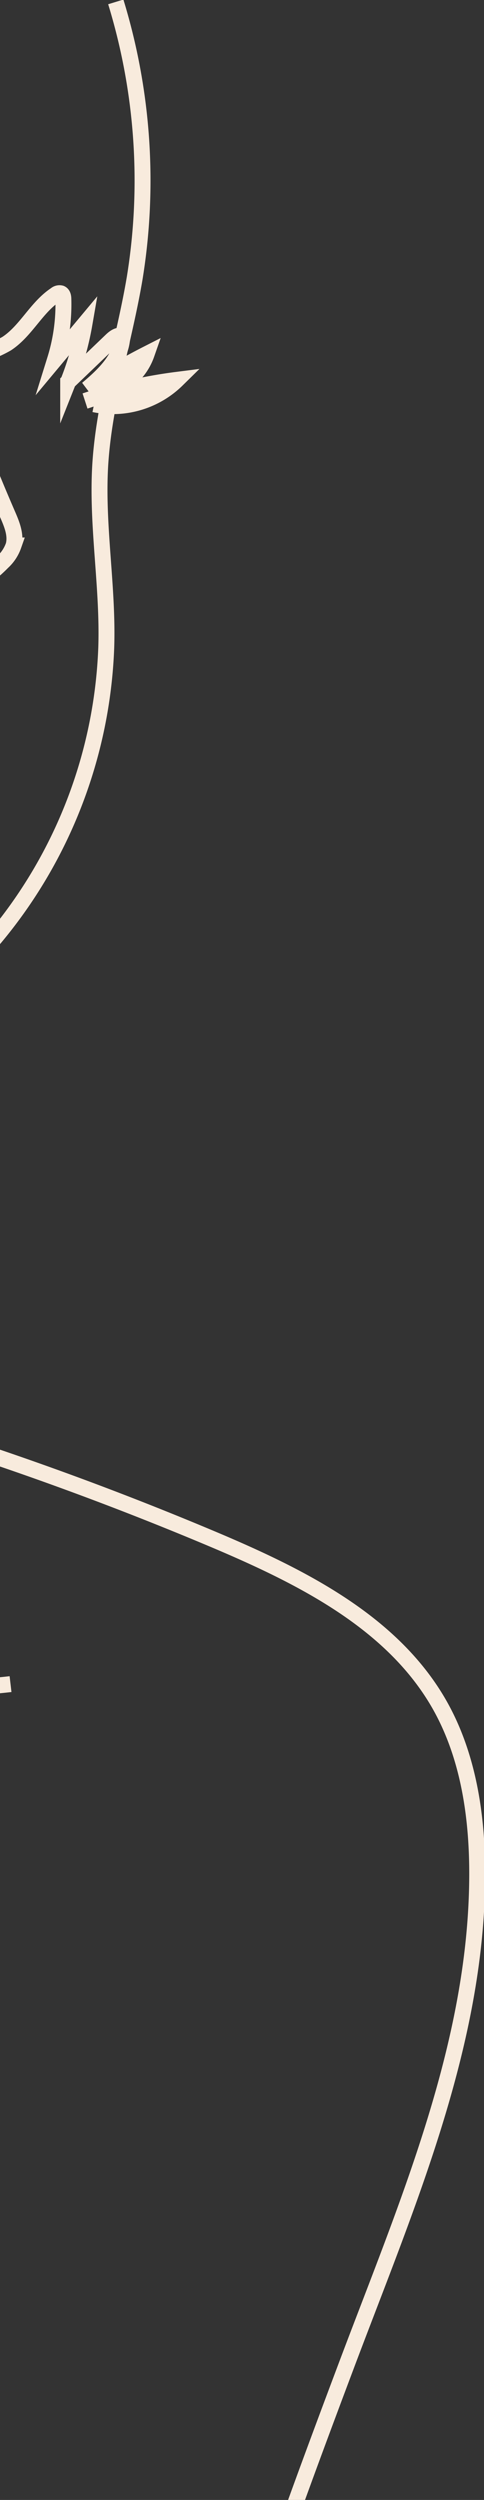 <svg width="76" height="392" fill="none" xmlns="http://www.w3.org/2000/svg"><rect width="100%" height="100%" fill="#333333" stroke="none"/><g clip-path="url(#a)" stroke="#F8EBDD" stroke-width="2.5" stroke-miterlimit="10"><path d="M14.775 63.387a14.414 14.414 0 0 0 13.02-3.829 74.202 74.202 0 0 0-14.43 3.316 27.119 27.119 0 0 0 5.753-2.562 9.05 9.05 0 0 0 3.904-4.782 91.788 91.788 0 0 0-9.316 5.454c2.619-2.213 5.453-4.873 5.486-8.288-.613-.257-1.26.24-1.74.704l-6.747 6.465a45.443 45.443 0 0 0 2.545-9.017l-4.6 5.511a29.009 29.009 0 0 0 1.301-9.448c0-.348-.066-.771-.39-.912a.92.92 0 0 0-.828.207c-3.034 2.006-4.642 5.678-7.683 7.675a18.17 18.17 0 0 1-5.91 2.138c-.19.042-.448.058-.53-.116-.083-.174.331-.265.248-.083"/><path d="M-9.029 35.307c-.829 7.808.182 15.748 2.18 23.348 1.997 7.6 4.973 14.918 8.09 22.12.654 1.51 1.317 3.167.886 4.758a6.431 6.431 0 0 1-1.724 2.61 25.022 25.022 0 0 1-19.892 7.385M1.655 264.074A92.26 92.26 0 0 1-64.9 245.882"/><path d="M18.181.299a95.45 95.45 0 0 1 2.968 43.313c-1.658 9.83-4.816 19.419-5.413 29.365-.563 9.54 1.268 19.062.945 28.635A75.35 75.35 0 0 1-1.08 147.387c-9.49 11.072-21.964 19.941-36.56 22.104-7.75 1.144-15.623 1.085-23.439 1.657a3.456 3.456 0 0 0-2.146.663 3.384 3.384 0 0 0-.83 1.84 107.747 107.747 0 0 0-2.295 19.544c-.108 4.003.108 8.288 2.486 11.512 8.288 11.164 30.086 13.526 42.378 17.123a511.337 511.337 0 0 1 55.042 19.576c13.734 5.802 28.047 12.913 35.432 25.85 4.542 7.965 5.943 17.405 5.943 26.522 0 26.945-11.255 52.397-20.72 77.609-14.439 38.374-30.07 81.513-33.858 122.497"/></g><defs><clipPath id="a"><path fill="#fff" transform="matrix(-1 0 0 1 76 0)" d="M0 0h245v392H0z"/></clipPath></defs></svg>